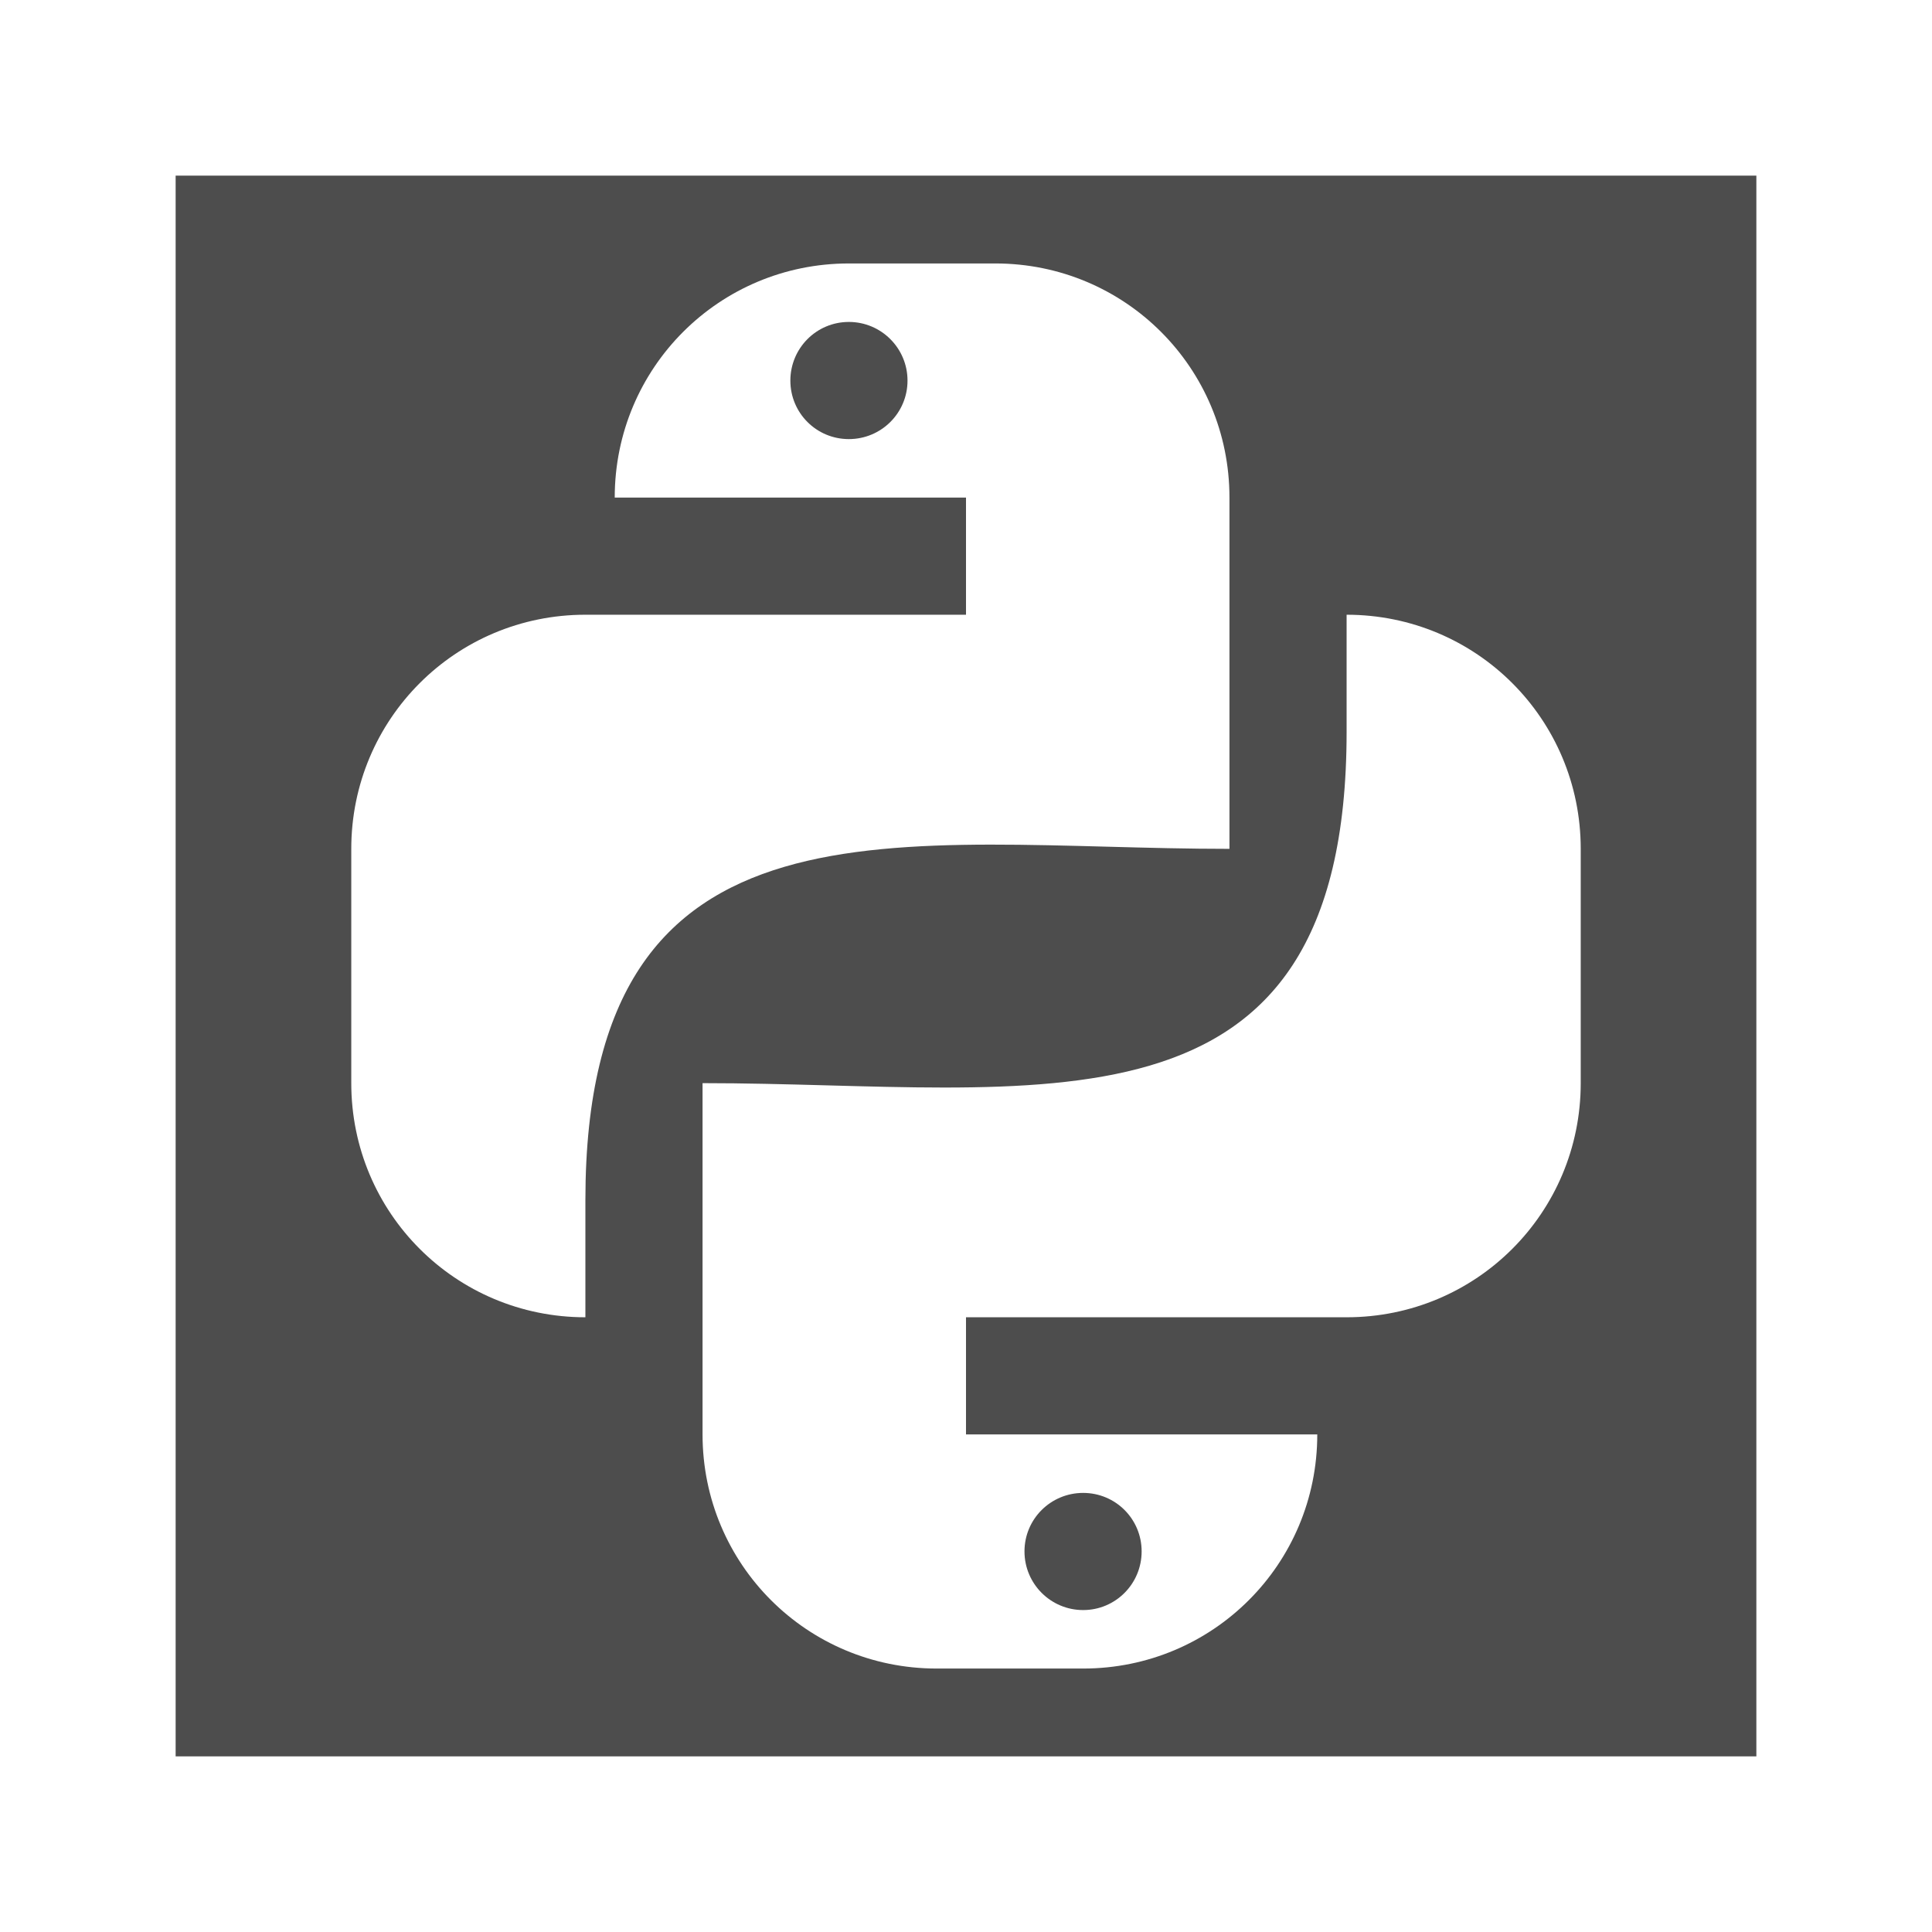 <svg width="22" version="1.1" xmlns="http://www.w3.org/2000/svg" height="22">
<defs id="defs3051">
<style type="text/css" id="current-color-scheme">
.ColorScheme-Text {
color:#4d4d4d;
}
</style>
</defs>
<path style="fill:currentColor" d="m 2,2 v 18 h 18 v -18 h -18 z  m 7.666,1 h 1.668 c 1.477,0 2.666,1.189 2.666,2.666 v 4 c -3.738,0 -7.334,-0.787 -7.334,4 v 1.334 c -1.477,0 -2.666,-1.189 -2.666,-2.666 v -2.668 c 0,-1.477 1.189,-2.666 2.666,-2.666 h 1.334 3 v -1.334 h -4 c 0,-1.477 1.189,-2.666 2.666,-2.666 z  m 0,.666 c -0.369,0 -0.666,0.299 -0.666,0.668 0,0.369 0.297,0.666 0.666,0.666 0.369,0 0.668,-0.297 0.668,-0.666 0,-0.369 -0.299,-0.668 -0.668,-0.668 z  m 5.668,3.334 c 1.477,0 2.666,1.189 2.666,2.666 v 2.668 c 0,1.477 -1.189,2.666 -2.666,2.666 h -4.334 v 1.334 h 4 c 0,1.477 -1.189,2.666 -2.666,2.666 h -1.668 c -1.477,0 -2.666,-1.189 -2.666,-2.666 v -4 c 3.803,0 7.334,0.8 7.334,-4 v -1.334 z  m -3,10 c -0.369,0 -0.668,0.297 -0.668,0.666 0,0.369 0.299,0.668 0.668,0.668 0.369,0 0.666,-0.299 0.666,-0.668 0,-0.369 -0.297,-0.666 -0.666,-0.666 z " class="ColorScheme-Text"/>
</svg>
